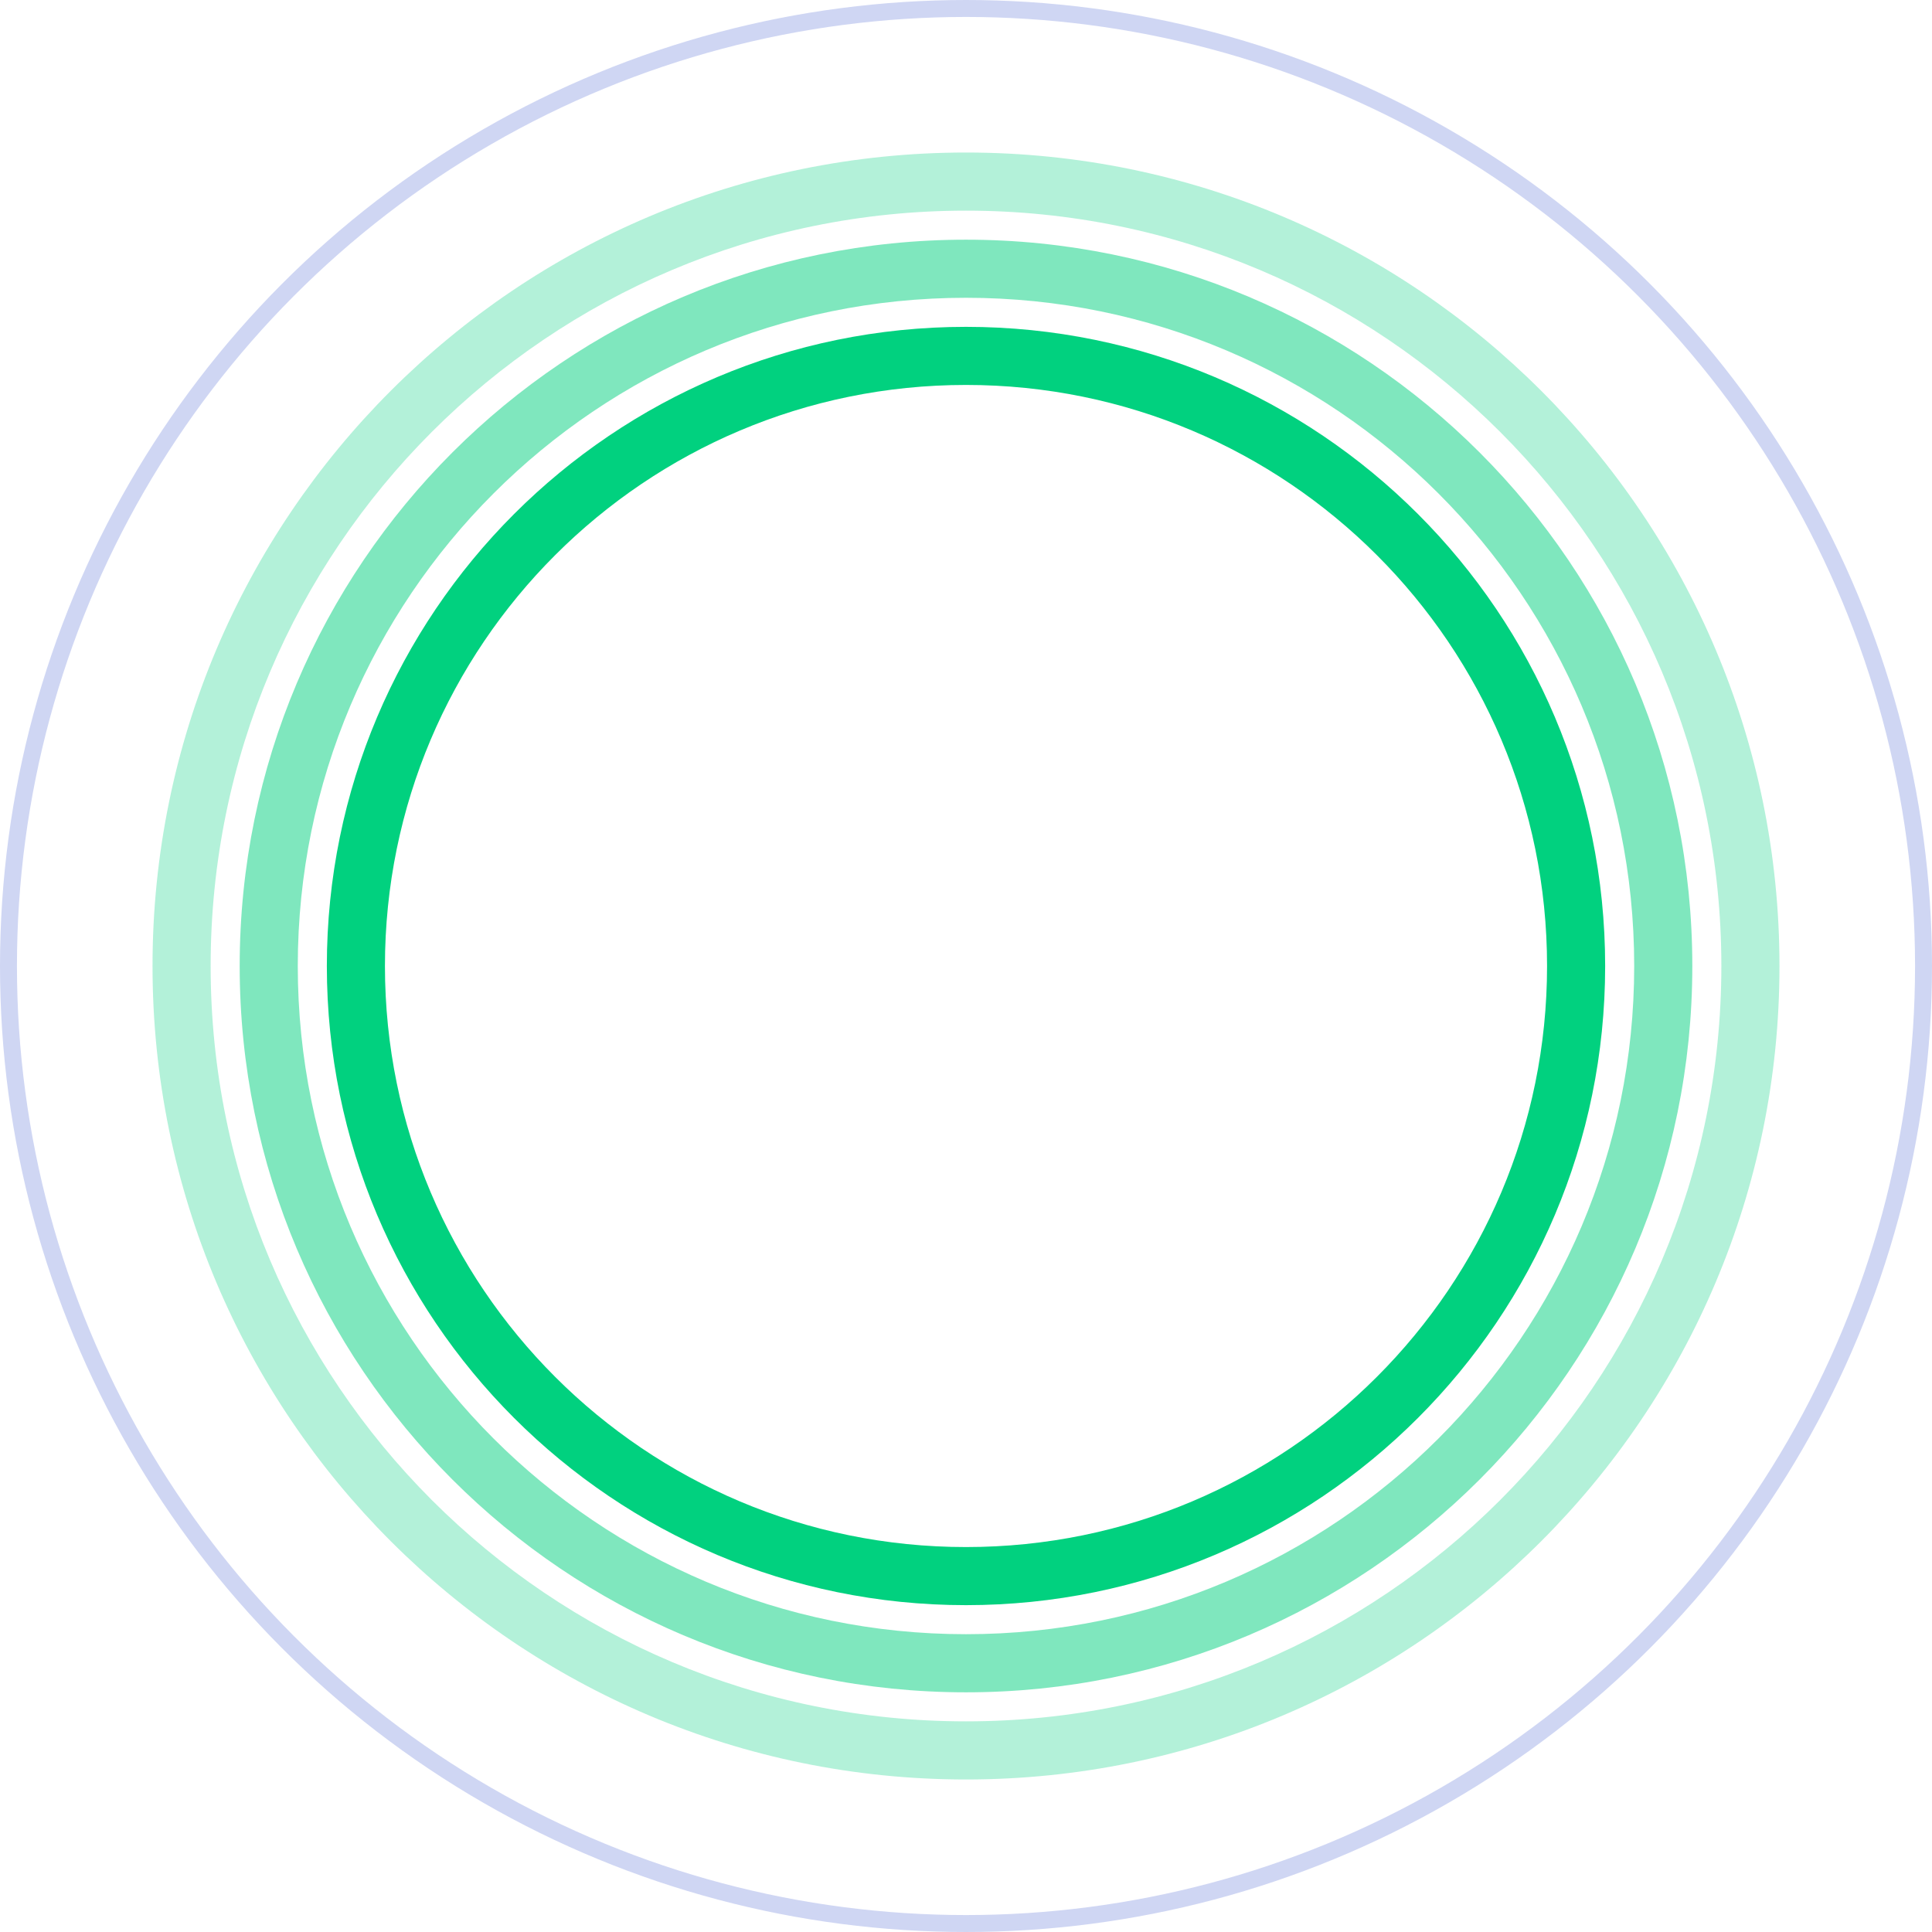<svg width="114" height="114" viewBox="0 0 114 114" fill="none" xmlns="http://www.w3.org/2000/svg">
<circle cx="57" cy="57" r="56.5" stroke="#CFD6F3"/>
<path fill-rule="evenodd" clip-rule="evenodd" d="M57 91.286C75.936 91.286 91.286 75.935 91.286 57C91.286 38.065 75.936 22.714 57 22.714C38.065 22.714 22.714 38.065 22.714 57C22.714 75.935 38.065 91.286 57 91.286ZM57 94.714C77.829 94.714 94.714 77.829 94.714 57C94.714 36.171 77.829 19.286 57 19.286C36.171 19.286 19.286 36.171 19.286 57C19.286 77.829 36.171 94.714 57 94.714Z" fill="#01D17F"/>
<path opacity="0.5" fill-rule="evenodd" clip-rule="evenodd" d="M57 96.428C78.776 96.428 96.428 78.776 96.428 57C96.428 35.224 78.776 17.571 57 17.571C35.224 17.571 17.571 35.224 17.571 57C17.571 78.776 35.224 96.428 57 96.428ZM57 99.857C80.669 99.857 99.857 80.669 99.857 57C99.857 33.331 80.669 14.143 57 14.143C33.331 14.143 14.143 33.331 14.143 57C14.143 80.669 33.331 99.857 57 99.857Z" fill="#01D17F"/>
<path opacity="0.3" fill-rule="evenodd" clip-rule="evenodd" d="M57 101.571C81.616 101.571 101.571 81.616 101.571 57C101.571 32.384 81.616 12.429 57 12.429C32.384 12.429 12.429 32.384 12.429 57C12.429 81.616 32.384 101.571 57 101.571ZM57 105C83.51 105 105 83.51 105 57C105 30.49 83.51 9 57 9C30.49 9 9 30.49 9 57C9 83.51 30.49 105 57 105Z" fill="#01D17F"/>
</svg>
